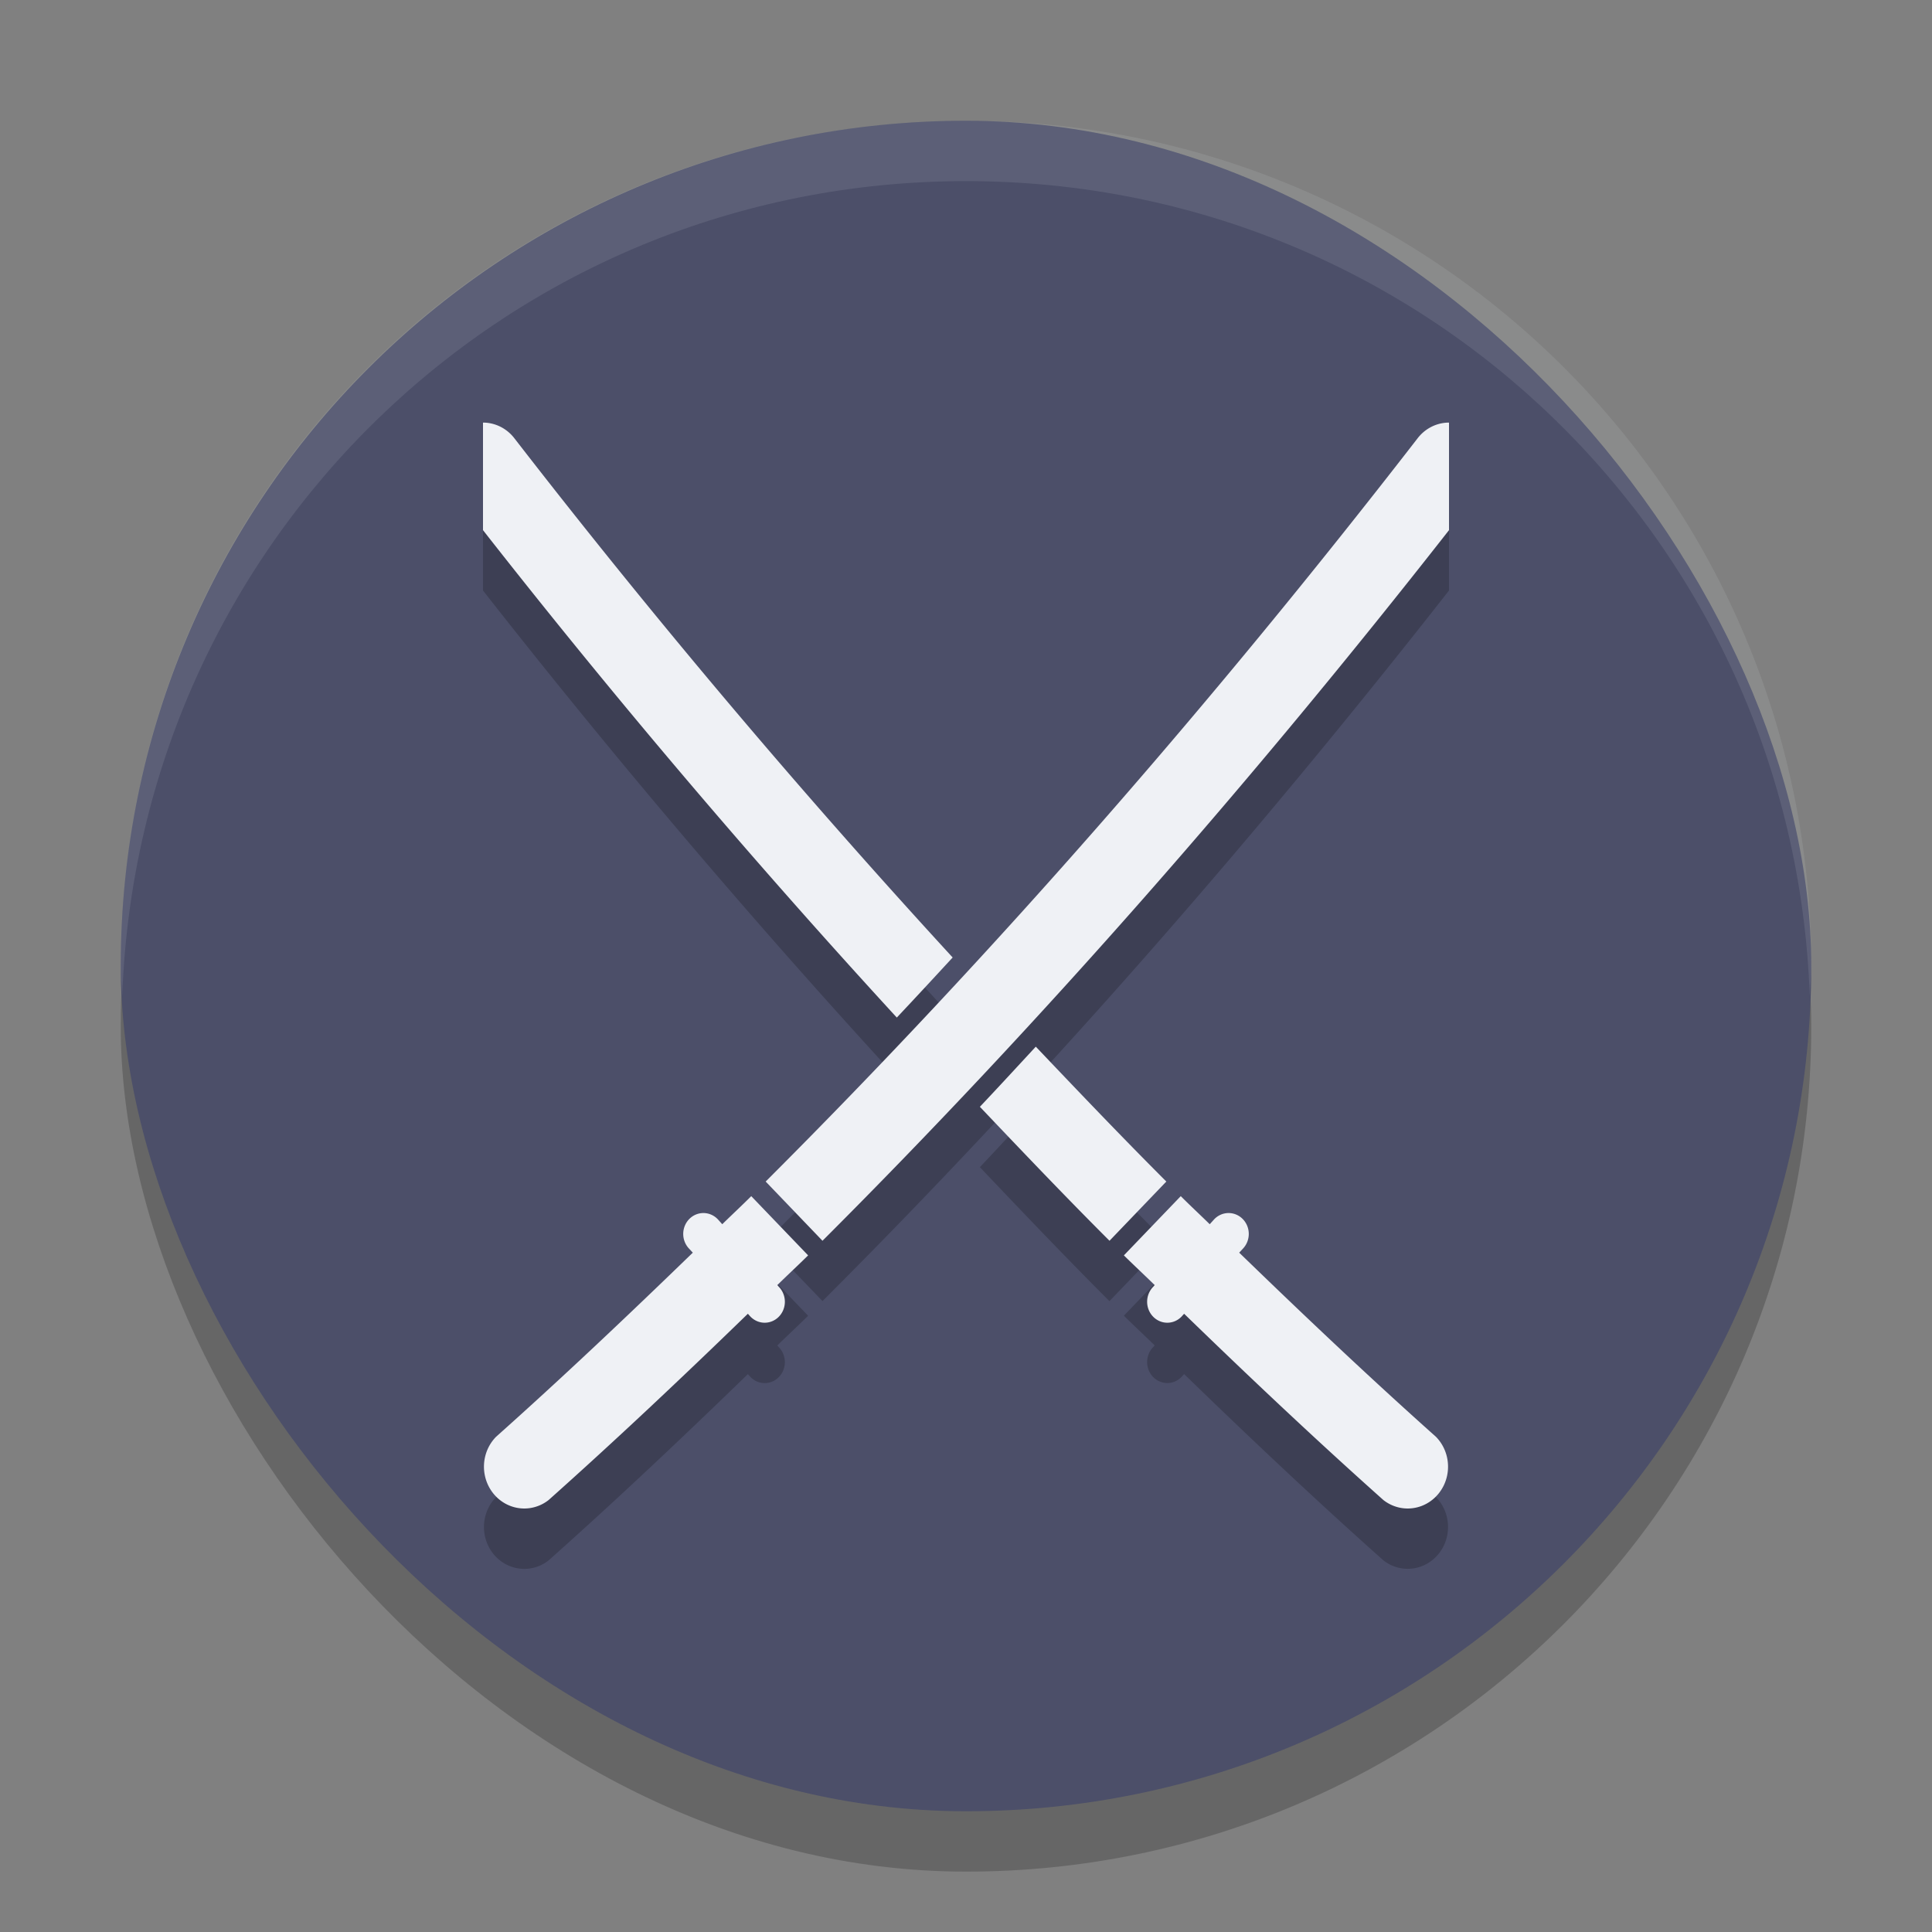 <svg xmlns="http://www.w3.org/2000/svg" width="32" height="32" version="1">
 <rect width="100%" height="100%" fill="#808080" stroke="none"/>
 <rect style="opacity:0.2" width="28" height="28" x="2" y="3" rx="14" ry="14"/>
 <rect style="fill:#4c4f69" width="28" height="28" x="2" y="2" rx="14" ry="14"/>
 <path style="opacity:0.2" d="m 8,8 v 1.781 c 2.203,2.811 4.492,5.5 6.854,8.072 0.31,-0.329 0.618,-0.661 0.926,-0.994 -2.505,-2.726 -4.927,-5.589 -7.254,-8.594 A 0.667,0.693 0 0 0 8.025,8 0.667,0.693 0 0 0 8,8 Z m 15.975,0 a 0.667,0.693 0 0 0 -0.5,0.266 C 20.068,12.665 16.471,16.785 12.682,20.57 l 0.941,0.98 C 17.262,17.915 20.718,13.97 24,9.781 V 8 a 0.667,0.693 0 0 0 -0.025,0 z M 17.156,18.336 c -0.308,0.333 -0.615,0.667 -0.926,0.996 0.71,0.748 1.422,1.495 2.146,2.219 l 0.941,-0.98 C 18.589,19.841 17.872,19.089 17.156,18.336 Z M 12.443,20.812 c -0.158,0.157 -0.321,0.309 -0.48,0.465 l -0.064,-0.072 a 0.334,0.346 0 0 0 -0.236,-0.113 0.334,0.346 0 0 0 -0.252,0.586 l 0.064,0.07 c -1.073,1.04 -2.154,2.065 -3.258,3.049 a 0.668,0.693 0 0 0 0.869,1.049 c 1.119,-0.997 2.215,-2.032 3.301,-3.086 l 0.025,0.027 A 0.334,0.347 0 1 0 12.898,22.312 L 12.875,22.285 c 0.169,-0.166 0.341,-0.325 0.51,-0.492 z m 7.113,0 -0.941,0.98 c 0.168,0.167 0.341,0.326 0.51,0.492 l -0.023,0.027 a 0.334,0.347 0 1 0 0.486,0.475 l 0.025,-0.027 c 1.085,1.054 2.182,2.089 3.301,3.086 a 0.668,0.693 0 0 0 0.869,-1.049 C 22.68,23.813 21.598,22.788 20.525,21.748 l 0.064,-0.07 a 0.334,0.346 0 0 0 -0.252,-0.586 0.334,0.346 0 0 0 -0.236,0.113 l -0.064,0.072 C 19.878,21.121 19.715,20.97 19.557,20.812 Z"/>
 <path style="fill:#eff1f5" d="M 8 7 L 8 8.781 C 10.203 11.593 12.492 14.282 14.854 16.854 C 15.164 16.525 15.472 16.192 15.779 15.859 C 13.275 13.133 10.852 10.27 8.525 7.266 A 0.667 0.693 0 0 0 8.025 7 A 0.667 0.693 0 0 0 8 7 z M 23.975 7 A 0.667 0.693 0 0 0 23.475 7.266 C 20.068 11.665 16.471 15.785 12.682 19.57 L 13.623 20.551 C 17.262 16.915 20.718 12.97 24 8.781 L 24 7 A 0.667 0.693 0 0 0 23.975 7 z M 17.156 17.336 C 16.848 17.669 16.541 18.003 16.23 18.332 C 16.941 19.08 17.652 19.827 18.377 20.551 L 19.318 19.57 C 18.589 18.841 17.872 18.089 17.156 17.336 z M 12.443 19.812 C 12.285 19.97 12.122 20.121 11.963 20.277 L 11.898 20.205 A 0.334 0.346 0 0 0 11.662 20.092 A 0.334 0.346 0 0 0 11.41 20.678 L 11.475 20.748 C 10.402 21.788 9.32 22.813 8.217 23.797 A 0.668 0.693 0 0 0 9.086 24.846 C 10.204 23.849 11.301 22.814 12.387 21.76 L 12.412 21.787 A 0.334 0.347 0 1 0 12.898 21.312 L 12.875 21.285 C 13.044 21.119 13.216 20.96 13.385 20.793 L 12.443 19.812 z M 19.557 19.812 L 18.615 20.793 C 18.784 20.96 18.956 21.119 19.125 21.285 L 19.102 21.312 A 0.334 0.347 0 1 0 19.588 21.787 L 19.613 21.76 C 20.699 22.814 21.796 23.849 22.914 24.846 A 0.668 0.693 0 0 0 23.783 23.797 C 22.68 22.813 21.598 21.788 20.525 20.748 L 20.59 20.678 A 0.334 0.346 0 0 0 20.338 20.092 A 0.334 0.346 0 0 0 20.102 20.205 L 20.037 20.277 C 19.878 20.121 19.715 19.97 19.557 19.812 z"/>
 <path style="fill:#eff1f5;opacity:0.1" d="M 16 2 C 8.244 2 2 8.244 2 16 C 2 16.169 2.02 16.333 2.025 16.5 C 2.289 8.979 8.413 3 16 3 C 23.587 3 29.711 8.979 29.975 16.5 C 29.98 16.333 30 16.169 30 16 C 30 8.244 23.756 2 16 2 z"/>
</svg>
